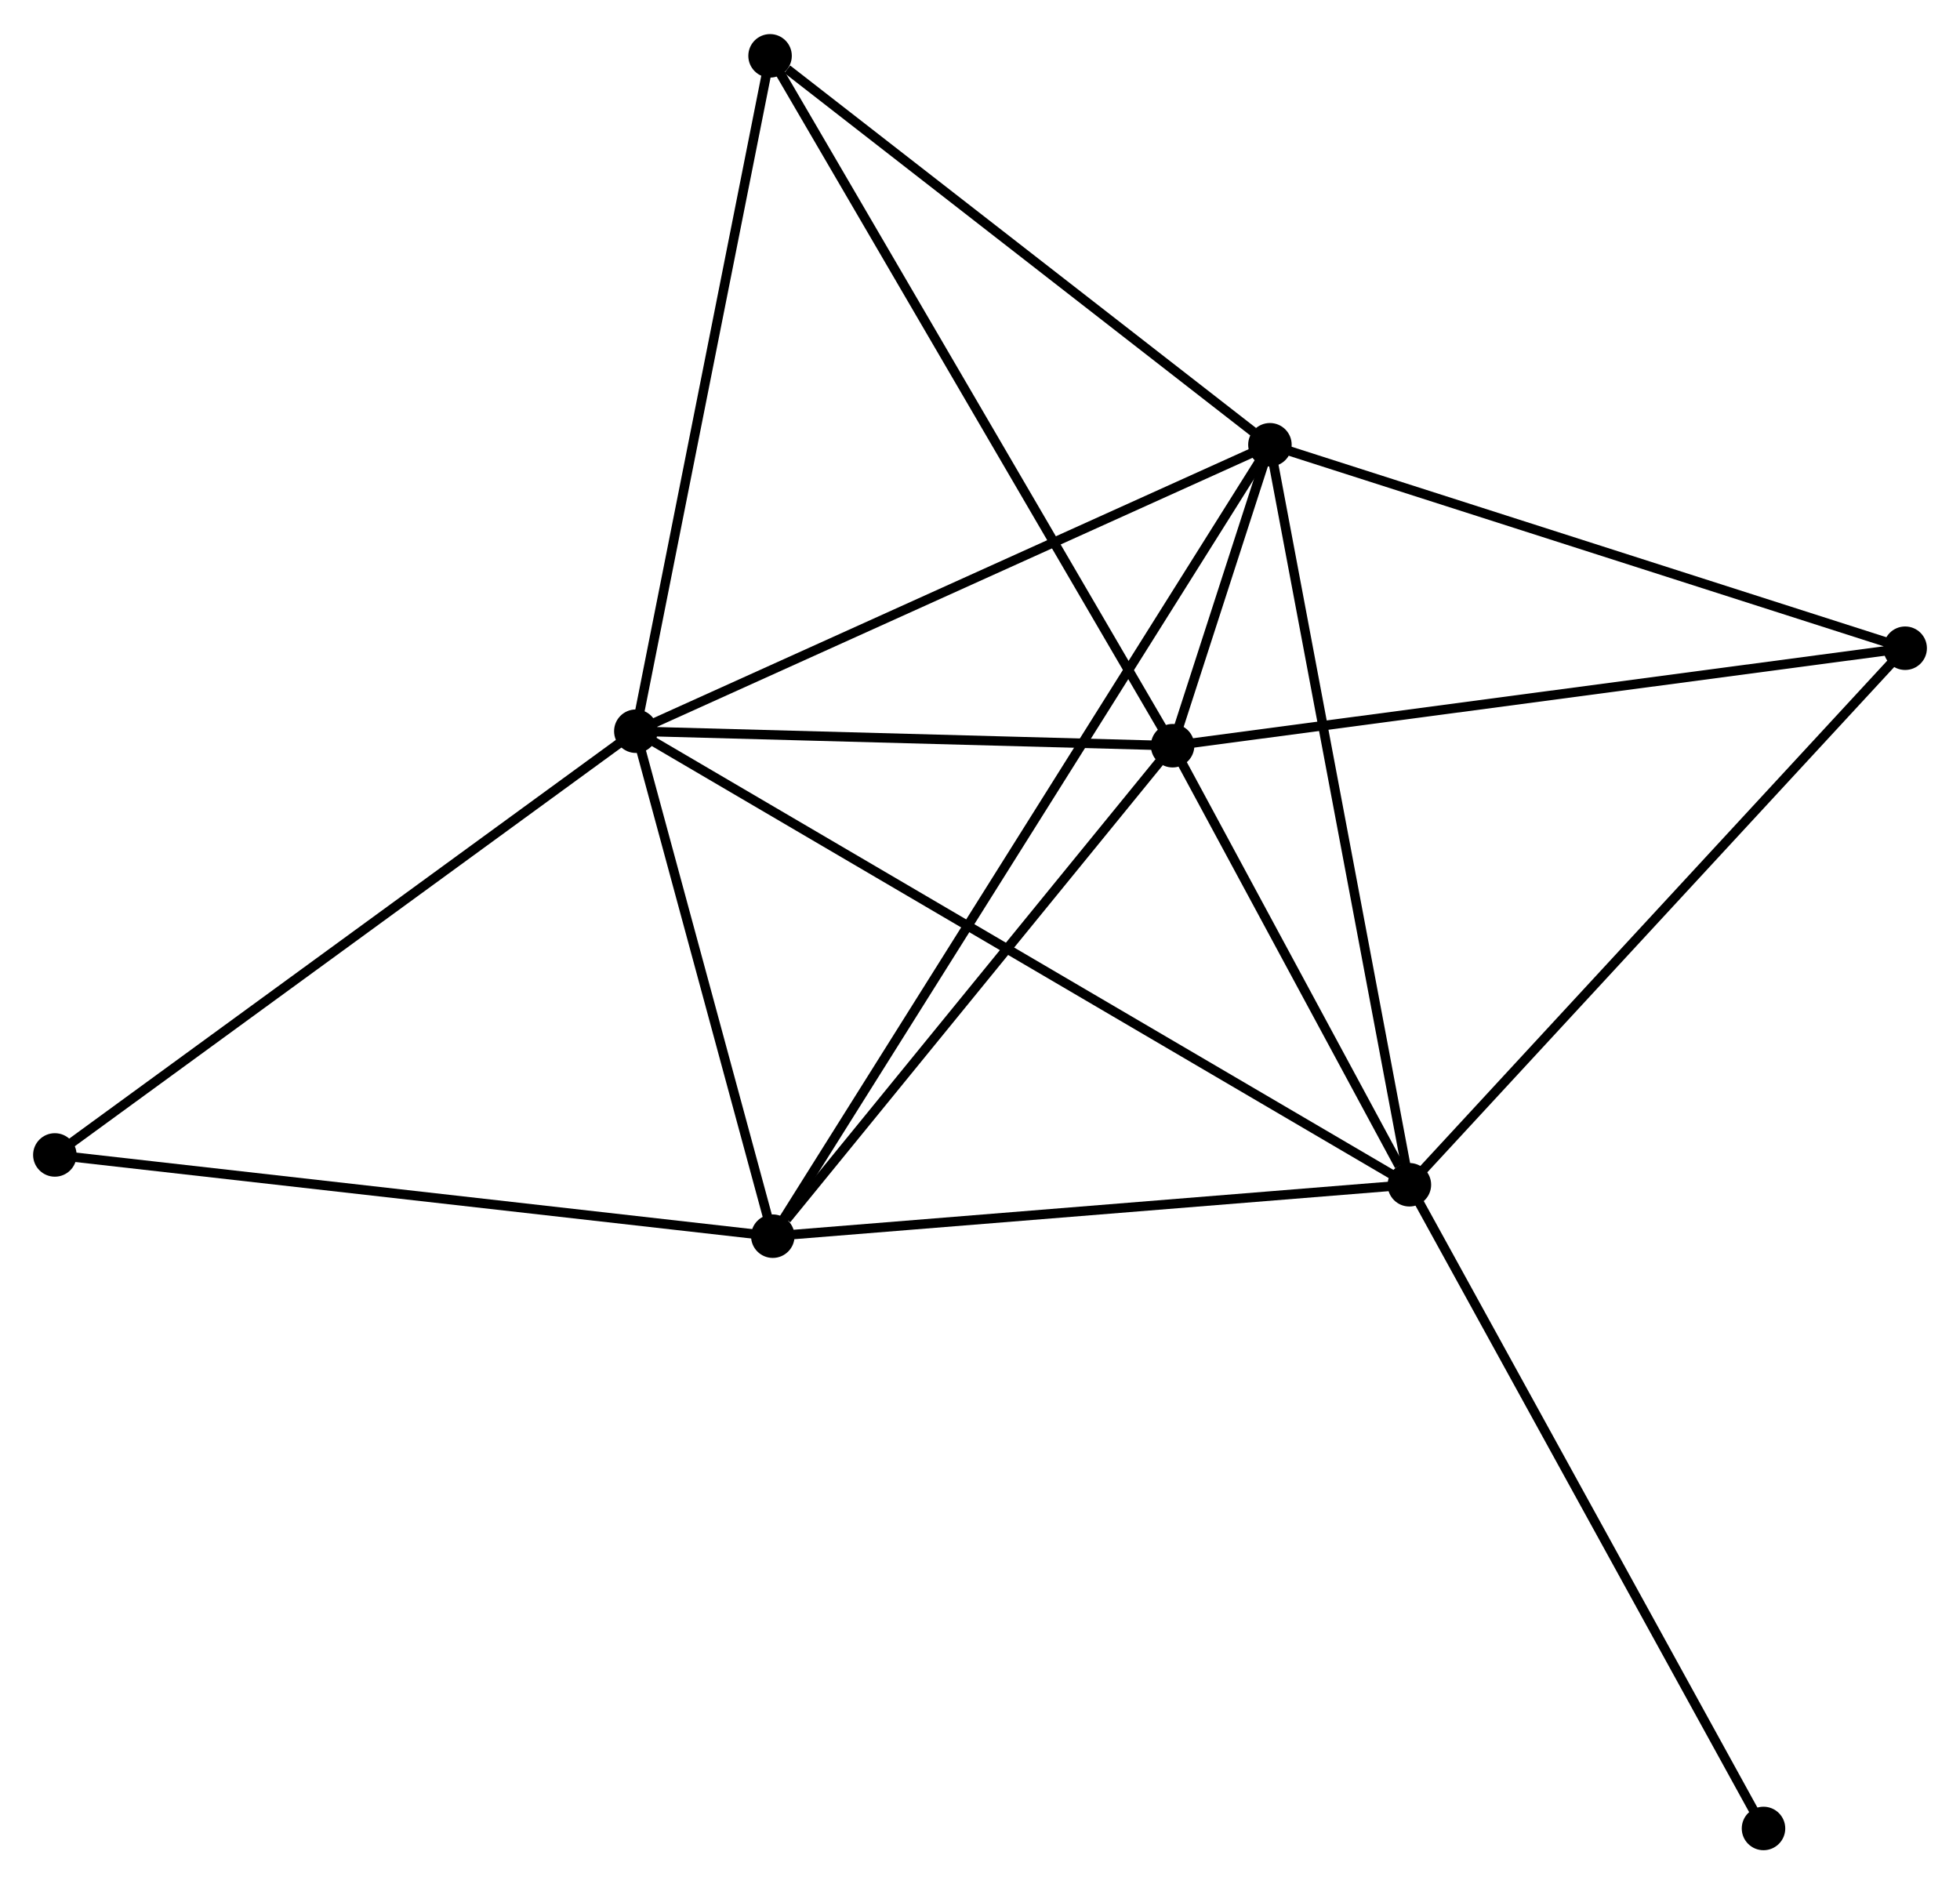 <?xml version="1.0" encoding="UTF-8" standalone="no"?>
<!DOCTYPE svg PUBLIC "-//W3C//DTD SVG 1.1//EN"
 "http://www.w3.org/Graphics/SVG/1.1/DTD/svg11.dtd">
<!-- Generated by graphviz version 2.36.0 (20140111.2315)
 -->
<!-- Title: %3 Pages: 1 -->
<svg width="207pt" height="199pt"
 viewBox="0.00 0.00 207.27 199.05" xmlns="http://www.w3.org/2000/svg" xmlns:xlink="http://www.w3.org/1999/xlink">
<g id="graph0" class="graph" transform="scale(1 1) rotate(0) translate(4 195.051)">
<title>%3</title>
<!-- 0 -->
<g id="node1" class="node"><title>0</title>
<ellipse fill="black" stroke="black" cx="63.239" cy="-117.833" rx="1.8" ry="1.8"/>
</g>
<!-- 1 -->
<g id="node2" class="node"><title>1</title>
<ellipse fill="black" stroke="black" cx="145.043" cy="-69.871" rx="1.8" ry="1.8"/>
</g>
<!-- 0&#45;&#45;1 -->
<g id="edge1" class="edge"><title>0&#45;&#45;1</title>
<path fill="none" stroke="black" d="M64.948,-116.832C75.594,-110.59 132.726,-77.093 143.344,-70.868"/>
</g>
<!-- 2 -->
<g id="node3" class="node"><title>2</title>
<ellipse fill="black" stroke="black" cx="120.002" cy="-116.299" rx="1.8" ry="1.8"/>
</g>
<!-- 0&#45;&#45;2 -->
<g id="edge2" class="edge"><title>0&#45;&#45;2</title>
<path fill="none" stroke="black" d="M65.128,-117.782C73.746,-117.549 109.295,-116.588 118.048,-116.352"/>
</g>
<!-- 3 -->
<g id="node4" class="node"><title>3</title>
<ellipse fill="black" stroke="black" cx="130.295" cy="-148.123" rx="1.8" ry="1.8"/>
</g>
<!-- 0&#45;&#45;3 -->
<g id="edge3" class="edge"><title>0&#45;&#45;3</title>
<path fill="none" stroke="black" d="M64.897,-118.582C74.093,-122.736 118.783,-142.923 128.449,-147.29"/>
</g>
<!-- 4 -->
<g id="node5" class="node"><title>4</title>
<ellipse fill="black" stroke="black" cx="77.723" cy="-64.433" rx="1.8" ry="1.8"/>
</g>
<!-- 0&#45;&#45;4 -->
<g id="edge4" class="edge"><title>0&#45;&#45;4</title>
<path fill="none" stroke="black" d="M63.721,-116.057C65.92,-107.949 74.991,-74.505 77.225,-66.271"/>
</g>
<!-- 5 -->
<g id="node6" class="node"><title>5</title>
<ellipse fill="black" stroke="black" cx="77.434" cy="-189.251" rx="1.8" ry="1.8"/>
</g>
<!-- 0&#45;&#45;5 -->
<g id="edge5" class="edge"><title>0&#45;&#45;5</title>
<path fill="none" stroke="black" d="M63.649,-119.894C65.722,-130.323 75.037,-177.19 77.05,-187.317"/>
</g>
<!-- 7 -->
<g id="node7" class="node"><title>7</title>
<ellipse fill="black" stroke="black" cx="1.8" cy="-73.024" rx="1.8" ry="1.8"/>
</g>
<!-- 0&#45;&#45;7 -->
<g id="edge6" class="edge"><title>0&#45;&#45;7</title>
<path fill="none" stroke="black" d="M61.72,-116.726C53.294,-110.58 12.348,-80.717 3.491,-74.258"/>
</g>
<!-- 1&#45;&#45;2 -->
<g id="edge7" class="edge"><title>1&#45;&#45;2</title>
<path fill="none" stroke="black" d="M143.967,-71.866C139.848,-79.503 125.11,-106.829 121.046,-114.363"/>
</g>
<!-- 1&#45;&#45;3 -->
<g id="edge8" class="edge"><title>1&#45;&#45;3</title>
<path fill="none" stroke="black" d="M144.679,-71.806C142.638,-82.632 132.654,-135.608 130.647,-146.257"/>
</g>
<!-- 1&#45;&#45;4 -->
<g id="edge9" class="edge"><title>1&#45;&#45;4</title>
<path fill="none" stroke="black" d="M143.101,-69.714C133.271,-68.92 89.092,-65.351 79.546,-64.58"/>
</g>
<!-- 6 -->
<g id="node8" class="node"><title>6</title>
<ellipse fill="black" stroke="black" cx="197.471" cy="-126.608" rx="1.8" ry="1.8"/>
</g>
<!-- 1&#45;&#45;6 -->
<g id="edge10" class="edge"><title>1&#45;&#45;6</title>
<path fill="none" stroke="black" d="M146.339,-71.274C153.53,-79.055 188.47,-116.868 196.027,-125.046"/>
</g>
<!-- 8 -->
<g id="node9" class="node"><title>8</title>
<ellipse fill="black" stroke="black" cx="182.491" cy="-1.8" rx="1.8" ry="1.8"/>
</g>
<!-- 1&#45;&#45;8 -->
<g id="edge11" class="edge"><title>1&#45;&#45;8</title>
<path fill="none" stroke="black" d="M145.969,-68.189C151.105,-58.853 176.063,-13.486 181.461,-3.674"/>
</g>
<!-- 2&#45;&#45;3 -->
<g id="edge12" class="edge"><title>2&#45;&#45;3</title>
<path fill="none" stroke="black" d="M120.677,-118.387C122.573,-124.25 127.925,-140.795 129.708,-146.31"/>
</g>
<!-- 2&#45;&#45;4 -->
<g id="edge13" class="edge"><title>2&#45;&#45;4</title>
<path fill="none" stroke="black" d="M118.595,-114.573C112.176,-106.698 85.698,-74.216 79.178,-66.218"/>
</g>
<!-- 2&#45;&#45;5 -->
<g id="edge14" class="edge"><title>2&#45;&#45;5</title>
<path fill="none" stroke="black" d="M118.949,-118.102C113.06,-128.195 84.243,-177.583 78.45,-187.51"/>
</g>
<!-- 2&#45;&#45;6 -->
<g id="edge15" class="edge"><title>2&#45;&#45;6</title>
<path fill="none" stroke="black" d="M121.917,-116.554C132.635,-117.98 185.08,-124.959 195.623,-126.362"/>
</g>
<!-- 3&#45;&#45;4 -->
<g id="edge16" class="edge"><title>3&#45;&#45;4</title>
<path fill="none" stroke="black" d="M129.197,-146.375C122.355,-135.484 85.639,-77.034 78.815,-66.171"/>
</g>
<!-- 3&#45;&#45;5 -->
<g id="edge17" class="edge"><title>3&#45;&#45;5</title>
<path fill="none" stroke="black" d="M128.536,-149.492C120.511,-155.736 87.405,-181.493 79.254,-187.835"/>
</g>
<!-- 3&#45;&#45;6 -->
<g id="edge18" class="edge"><title>3&#45;&#45;6</title>
<path fill="none" stroke="black" d="M132.233,-147.503C142.043,-144.361 186.126,-130.242 195.652,-127.191"/>
</g>
<!-- 4&#45;&#45;7 -->
<g id="edge19" class="edge"><title>4&#45;&#45;7</title>
<path fill="none" stroke="black" d="M75.846,-64.645C65.342,-65.834 13.943,-71.65 3.611,-72.819"/>
</g>
</g>
</svg>
